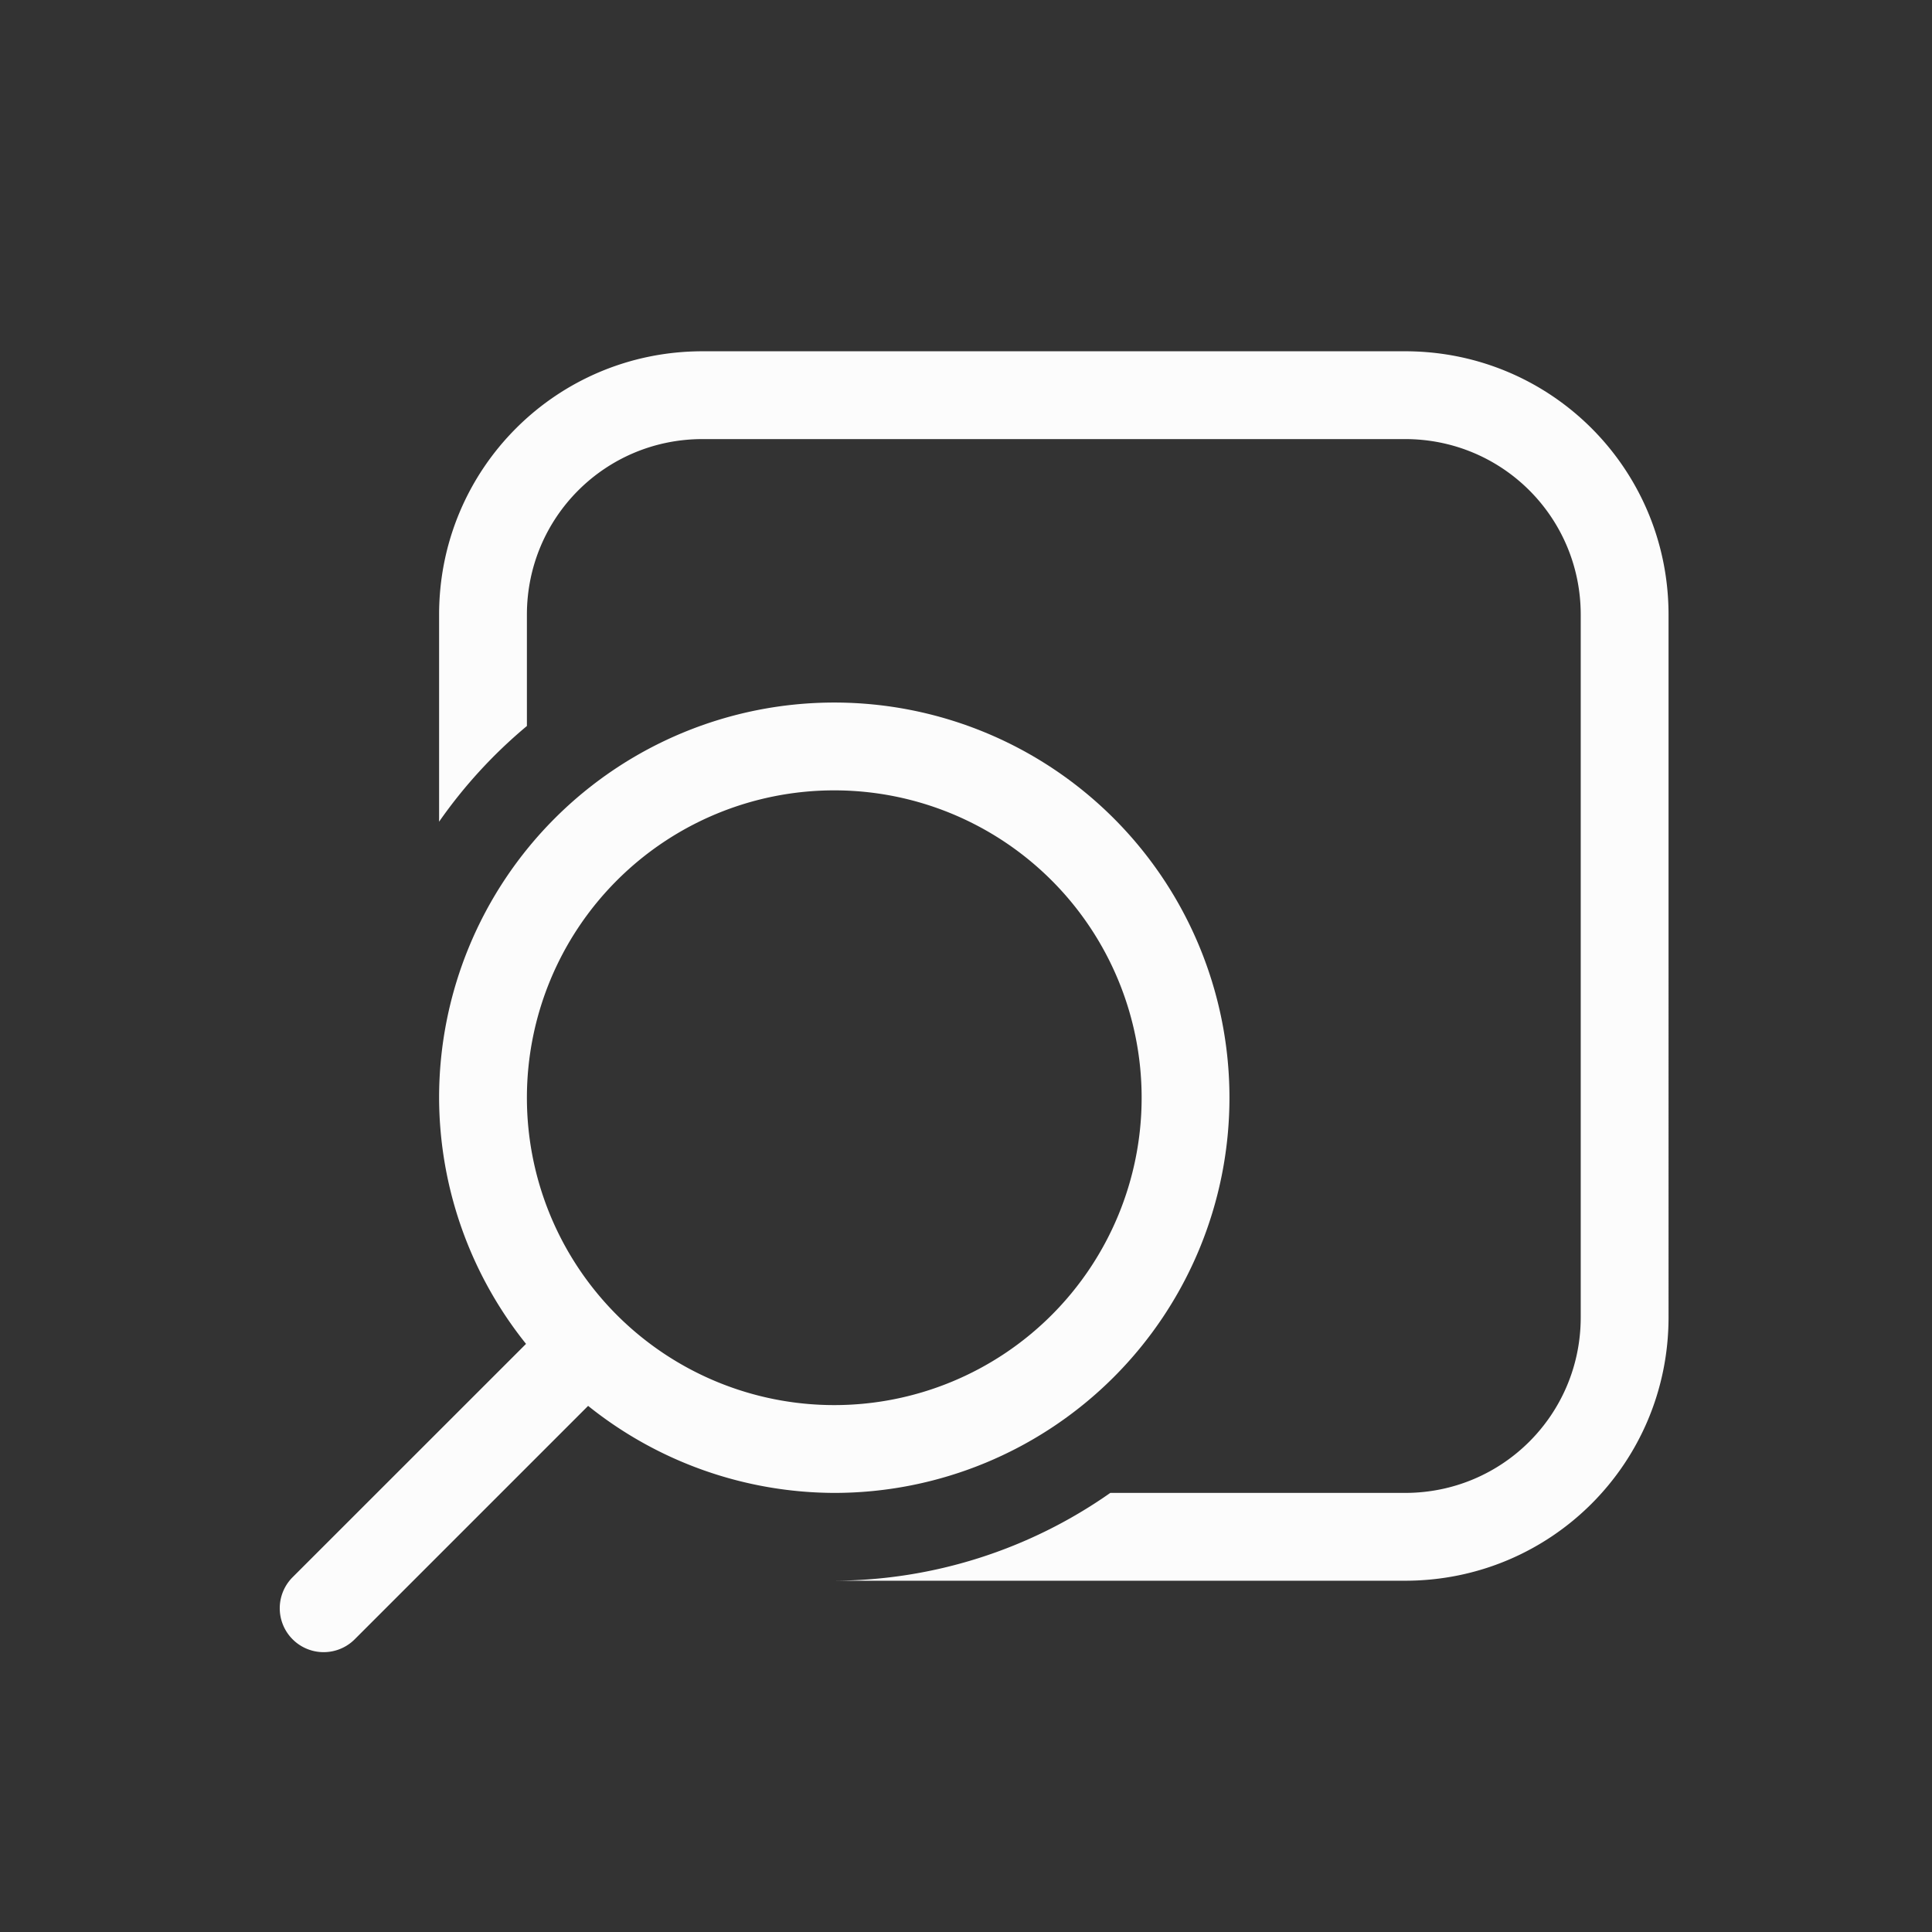 <svg xmlns="http://www.w3.org/2000/svg" width="16" height="16" viewBox="-3 -3 22 22">
<rect x="-3" y="-3" width="22" height="22" fill="#333333" stroke="none"/>
<style id="current-color-scheme" type="text/css">
.ColorScheme-Text{color:#fcfcfc}
</style>
<path d="M5 1C3.338 1 2 2.338 2 4v2.357c.283-.406.62-.773 1-1.09V4c0-1.108.892-2 2-2h8c1.108 0 2 .892 2 2v8c0 1.108-.892 2-2 2H9.643A5.5 5.5 0 0 1 6.5 15H13c1.662 0 3-1.338 3-3V4c0-1.662-1.338-3-3-3zm1.5 4A4.5 4.5 0 0 0 2 9.5a4.5 4.5 0 0 0 .99 2.803L.332 14.96a.499.499 0 1 0 .707.707l2.658-2.658A4.5 4.5 0 0 0 6.5 14a4.5 4.5 0 1 0 0-9m0 1a3.5 3.5 0 1 1 0 7 3.5 3.5 0 0 1 0-7" class="ColorScheme-Text" style="fill:currentColor"/>
</svg>
